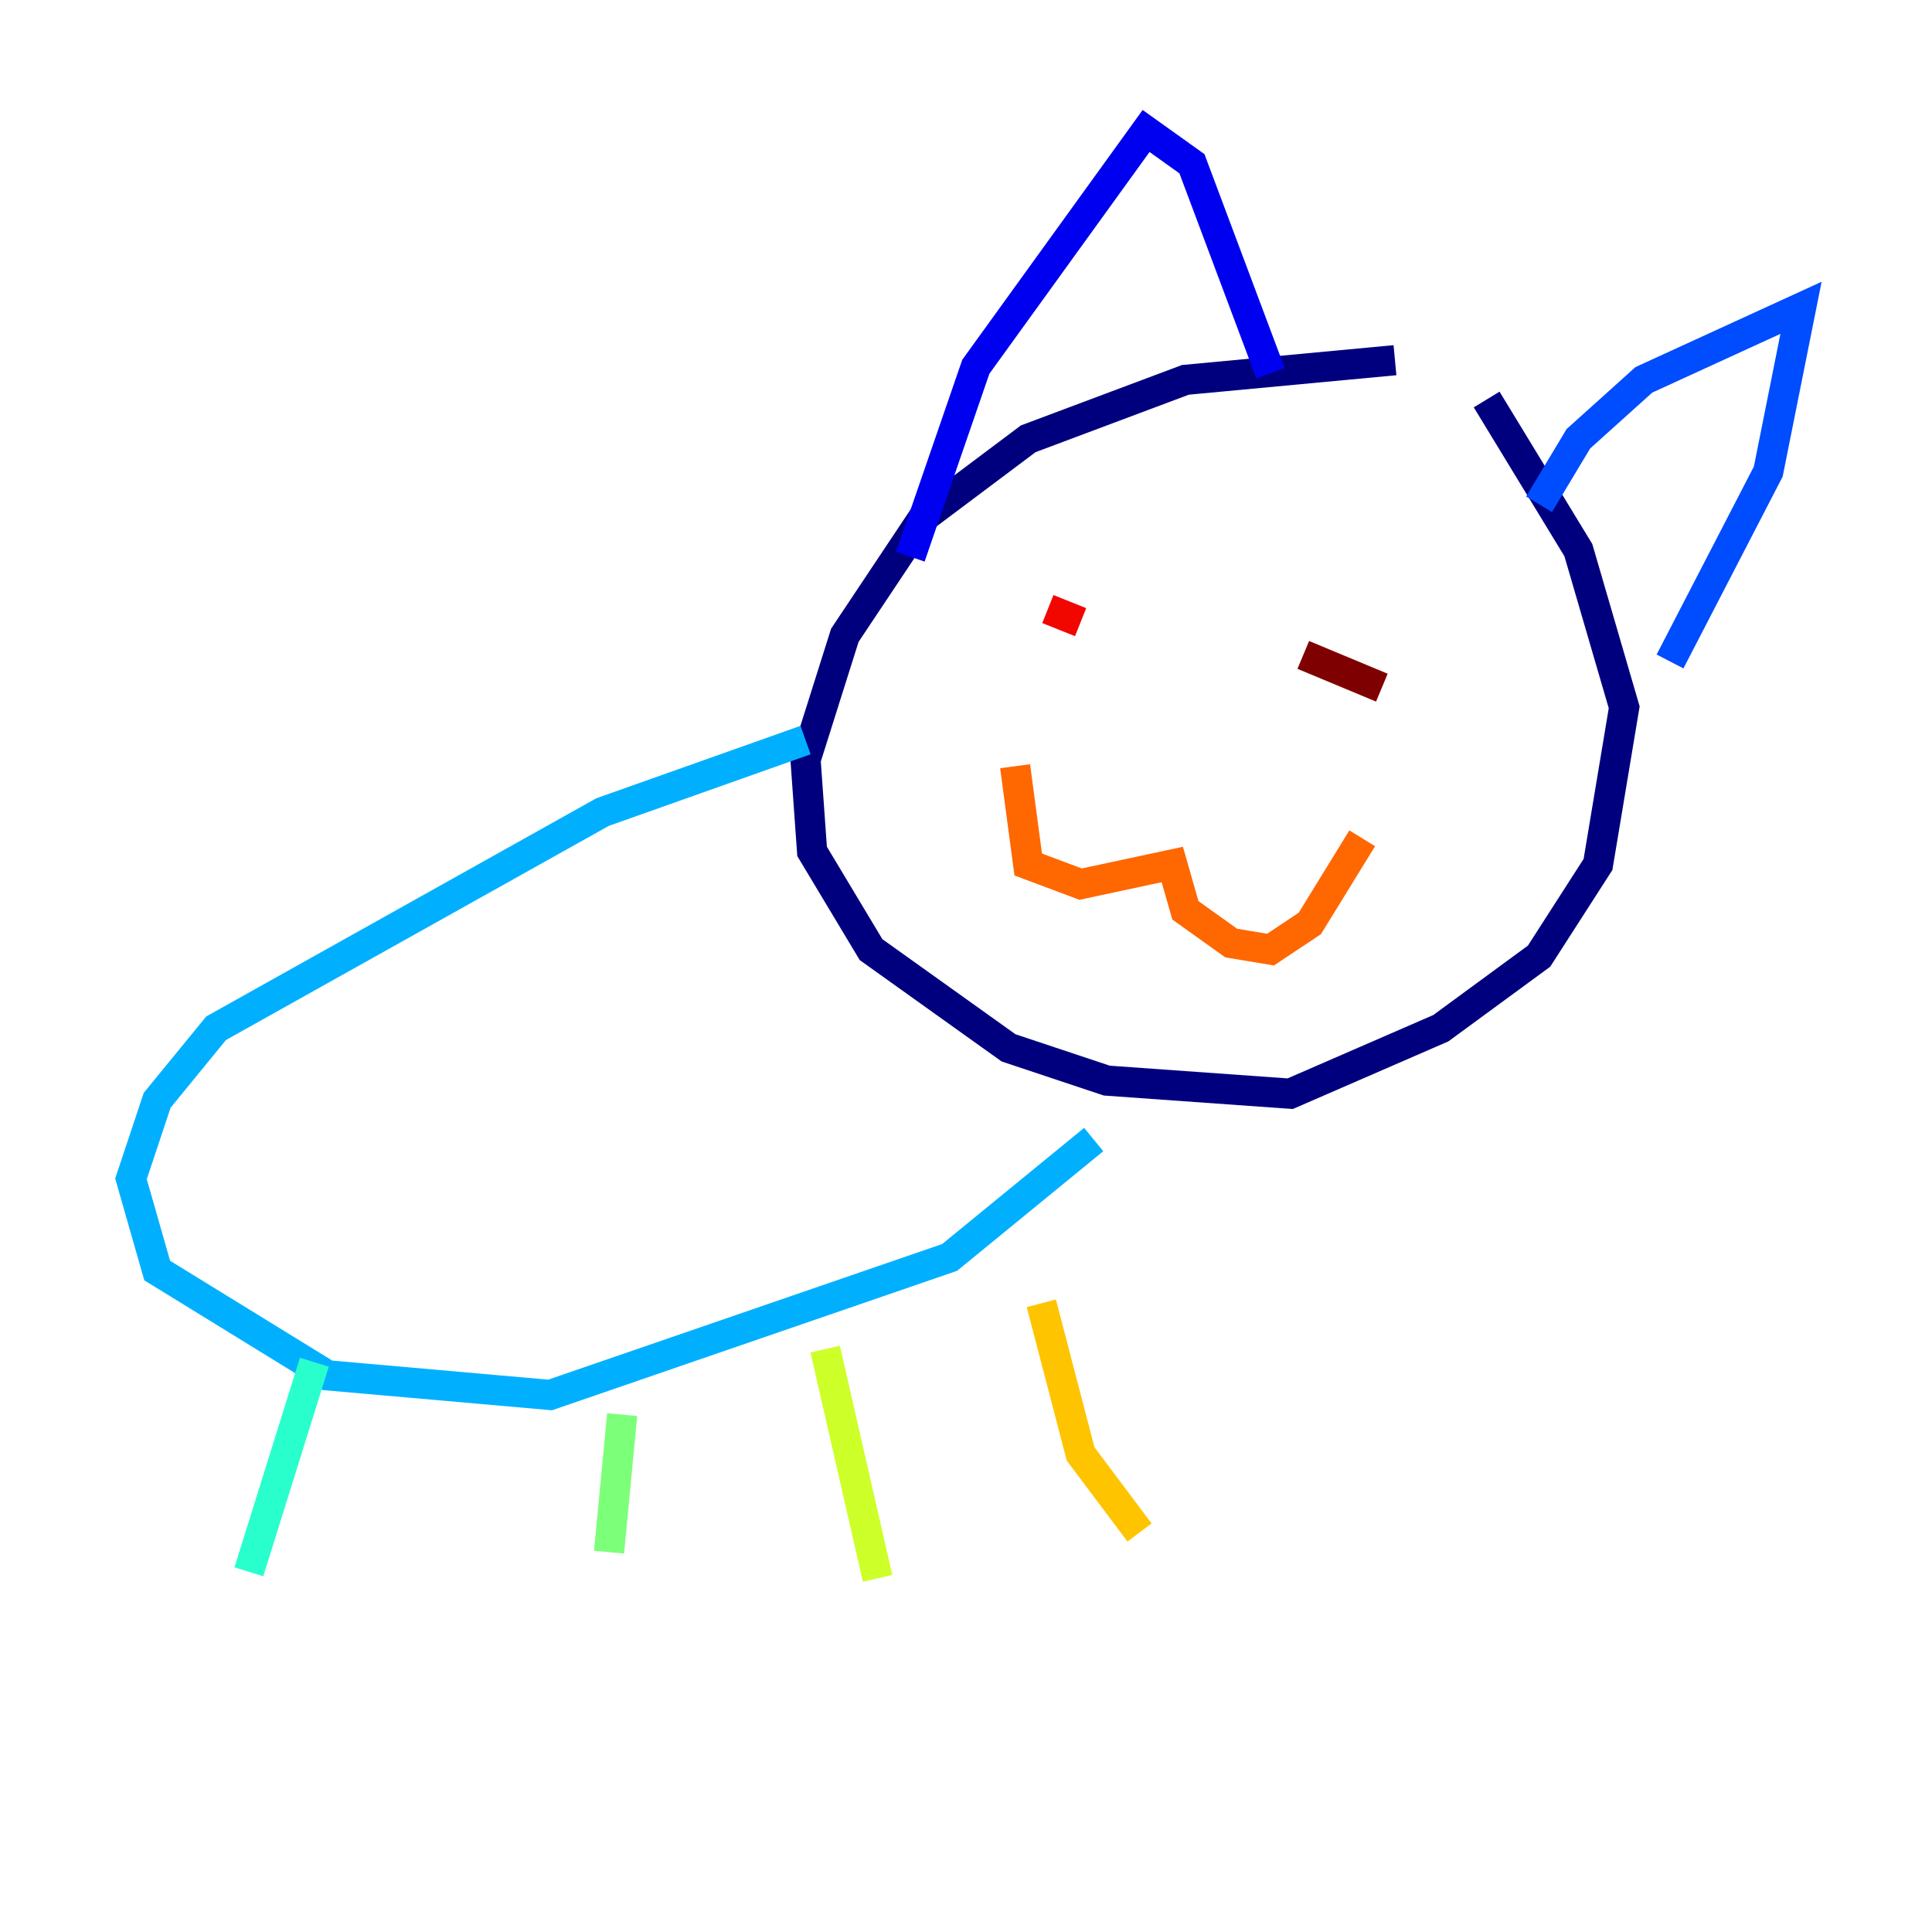 <?xml version="1.0" encoding="utf-8" ?>
<svg baseProfile="tiny" height="128" version="1.2" viewBox="0,0,128,128" width="128" xmlns="http://www.w3.org/2000/svg" xmlns:ev="http://www.w3.org/2001/xml-events" xmlns:xlink="http://www.w3.org/1999/xlink"><defs /><polyline fill="none" points="92.42,23.864 78.536,25.166 68.122,29.071 61.18,34.278 55.973,42.088 53.37,50.332 53.803,56.407 57.709,62.915 66.82,69.424 73.329,71.593 85.478,72.461 95.458,68.122 101.966,63.349 105.871,57.275 107.607,46.861 104.57,36.447 98.495,26.468" stroke="#00007f" stroke-width="2" /><polyline fill="none" points="60.312,36.881 64.651,24.298 75.932,8.678 78.969,10.848 84.176,24.732" stroke="#0000f1" stroke-width="2" /><polyline fill="none" points="101.966,33.41 104.57,29.071 108.909,25.166 119.322,20.393 117.153,31.241 110.644,43.824" stroke="#004cff" stroke-width="2" /><polyline fill="none" points="53.37,49.031 39.919,53.803 14.319,68.122 10.414,72.895 8.678,78.102 10.414,84.176 21.695,91.119 36.447,92.42 62.915,83.308 72.461,75.498" stroke="#00b0ff" stroke-width="2" /><polyline fill="none" points="20.827,90.251 16.488,104.136" stroke="#29ffcd" stroke-width="2" /><polyline fill="none" points="41.22,93.722 40.352,102.834" stroke="#7cff79" stroke-width="2" /><polyline fill="none" points="54.671,89.383 58.142,104.57" stroke="#cdff29" stroke-width="2" /><polyline fill="none" points="68.99,86.346 71.593,96.325 75.498,101.532" stroke="#ffc400" stroke-width="2" /><polyline fill="none" points="67.254,50.766 68.122,57.275 71.593,58.576 77.668,57.275 78.536,60.312 81.573,62.481 84.176,62.915 86.78,61.18 90.251,55.539" stroke="#ff6700" stroke-width="2" /><polyline fill="none" points="69.424,40.352 71.593,41.22" stroke="#f10700" stroke-width="2" /><polyline fill="none" points="86.346,43.39 91.552,45.559" stroke="#7f0000" stroke-width="2" /></svg>